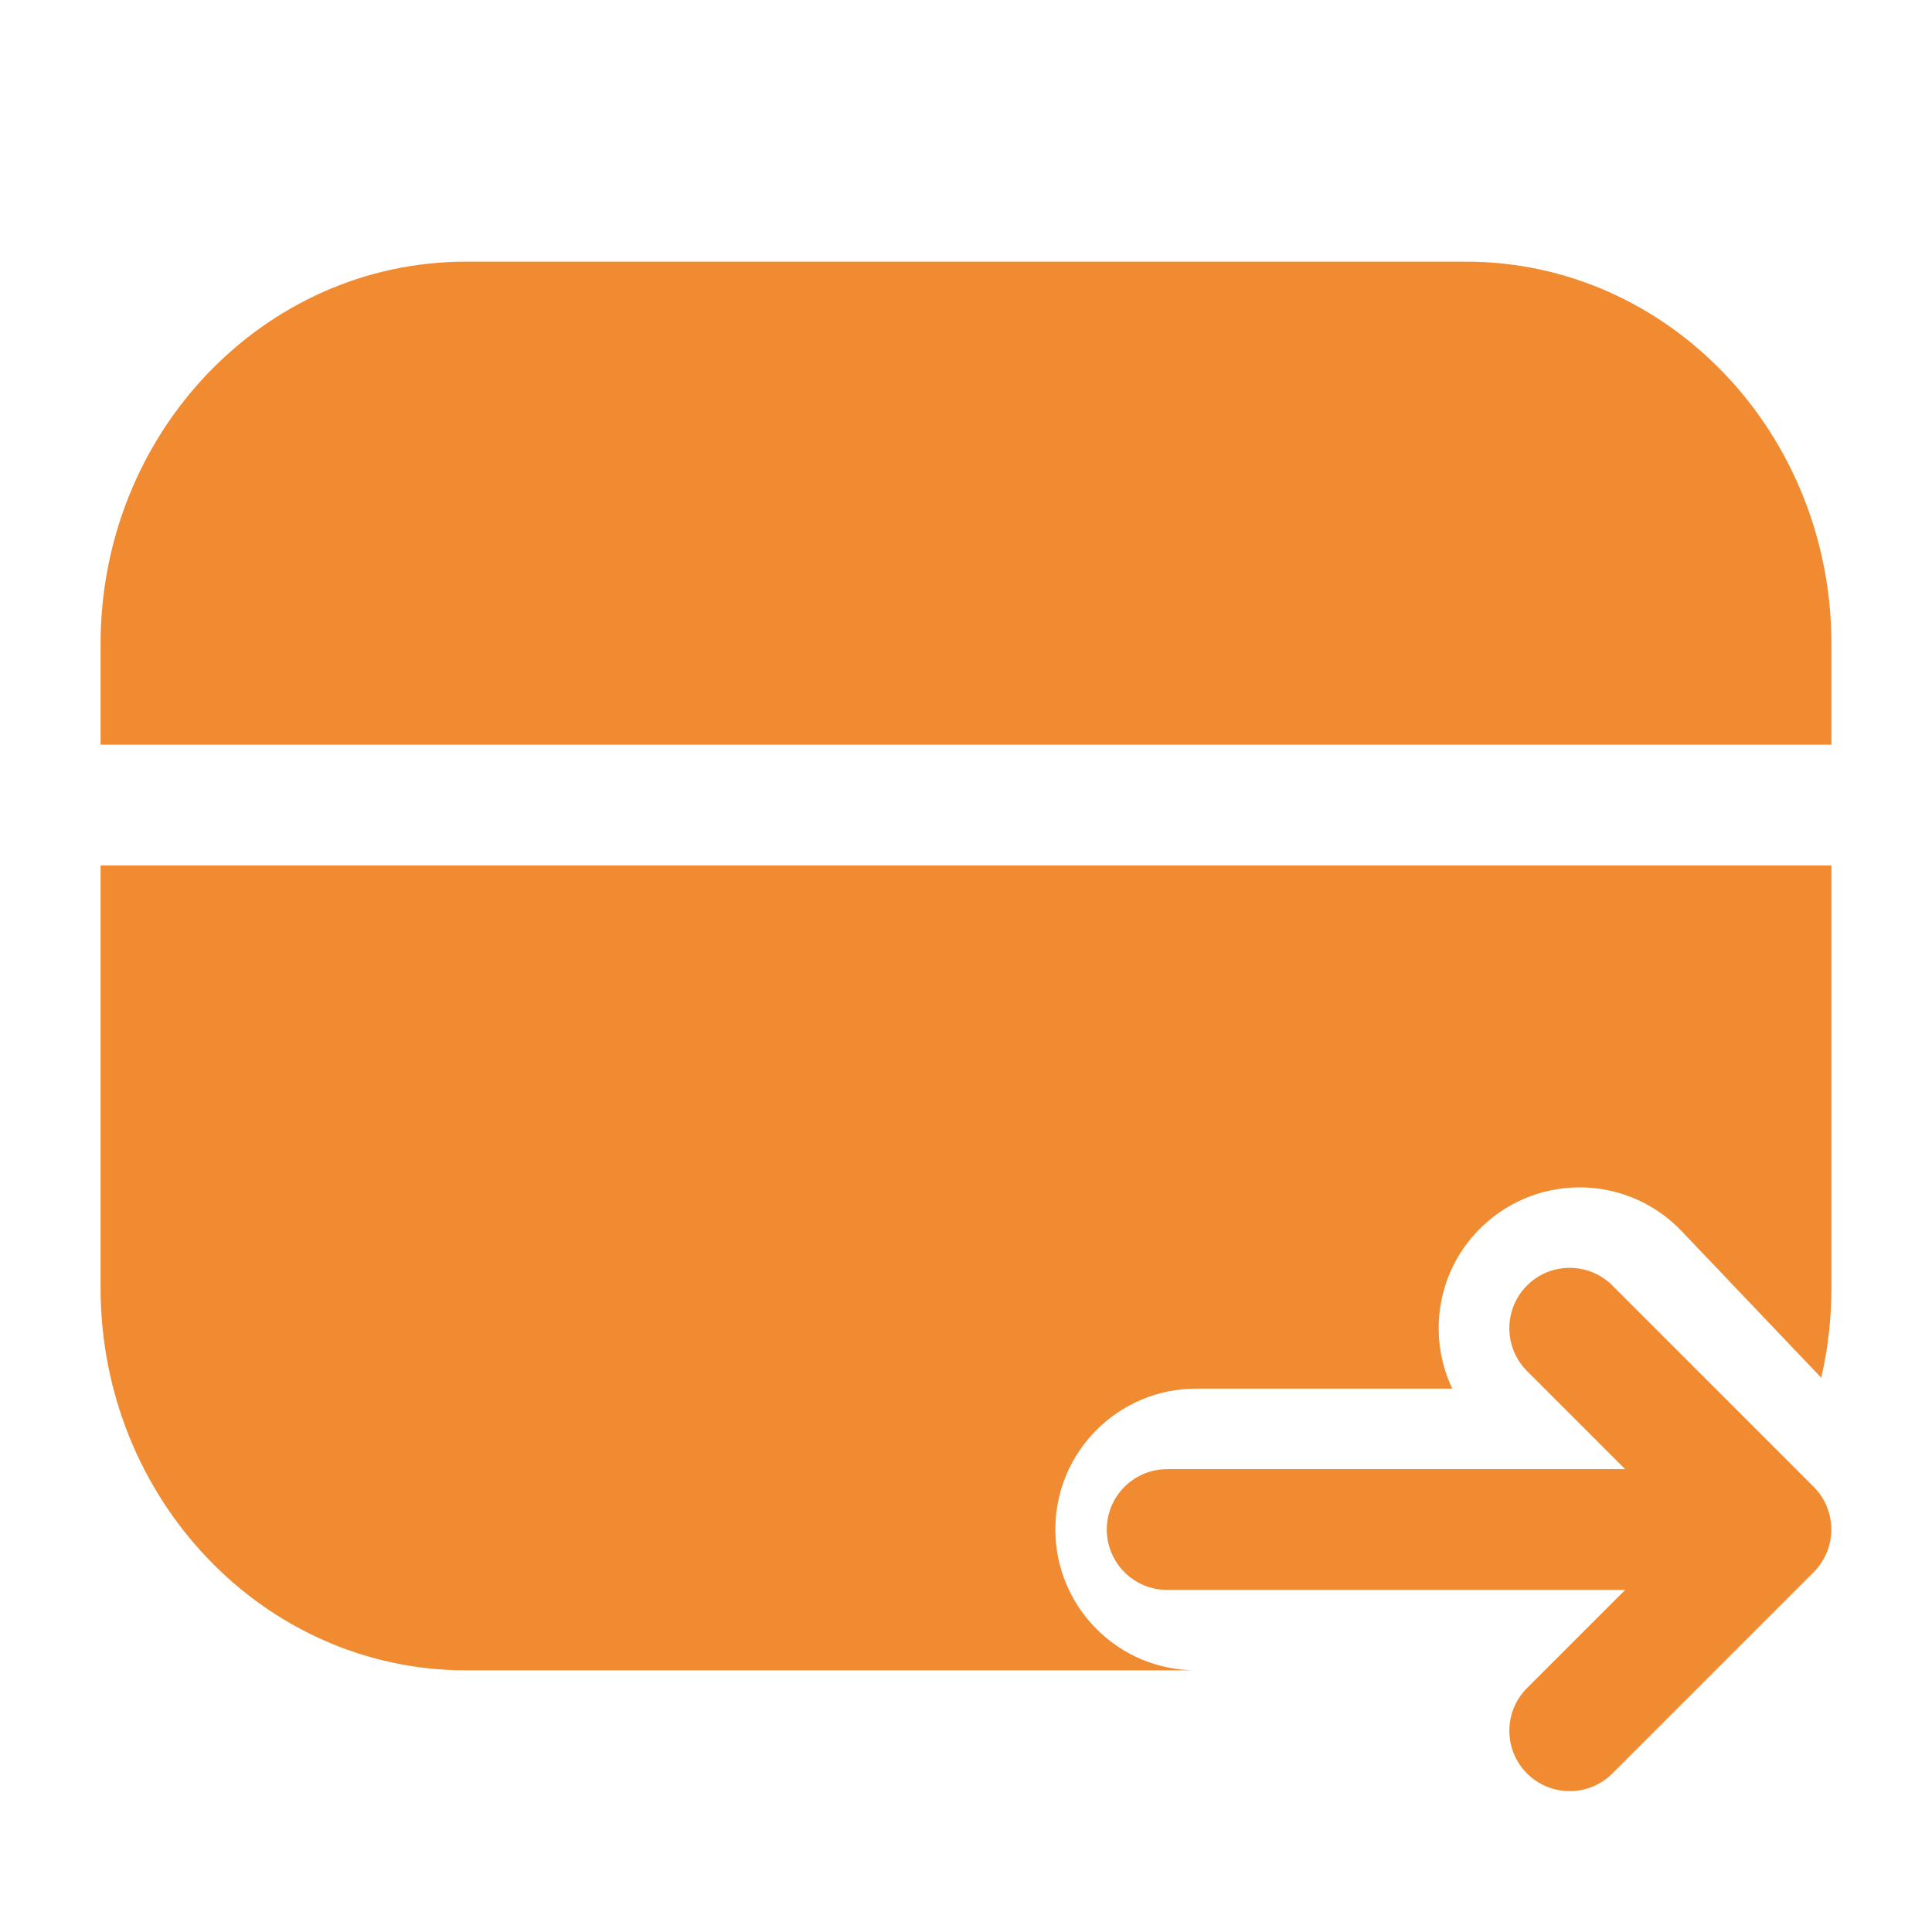 <svg width="16" height="16" viewBox="0 0 16 16" fill="none" xmlns="http://www.w3.org/2000/svg">
<path fill-rule="evenodd" clip-rule="evenodd" d="M0.833 5.333C0.833 3.584 2.188 2.167 3.859 2.167H12.141C13.812 2.167 15.167 3.584 15.167 5.333L15.167 6.167H0.833V5.333ZM0.833 7.167H15.167L15.167 10.666C15.167 10.922 15.138 11.171 15.083 11.41L13.926 10.195C13.482 9.729 12.743 9.711 12.277 10.155C11.902 10.511 11.817 11.057 12.027 11.5H9.907C9.262 11.5 8.74 12.022 8.74 12.666C8.74 13.31 9.261 13.832 9.904 13.833H3.859C2.188 13.833 0.833 12.415 0.833 10.666V7.167Z" fill="#F08B32"/>
<path fill-rule="evenodd" clip-rule="evenodd" d="M12.646 10.646C12.841 10.451 13.158 10.451 13.353 10.646L15.02 12.313C15.215 12.508 15.215 12.825 15.02 13.02L13.353 14.687C13.158 14.882 12.841 14.882 12.646 14.687C12.451 14.492 12.451 14.175 12.646 13.98L13.459 13.167H9.666C9.39 13.167 9.166 12.943 9.166 12.667C9.166 12.39 9.39 12.167 9.666 12.167H13.459L12.646 11.354C12.451 11.158 12.451 10.842 12.646 10.646Z" fill="#F08B32"/>
</svg>
